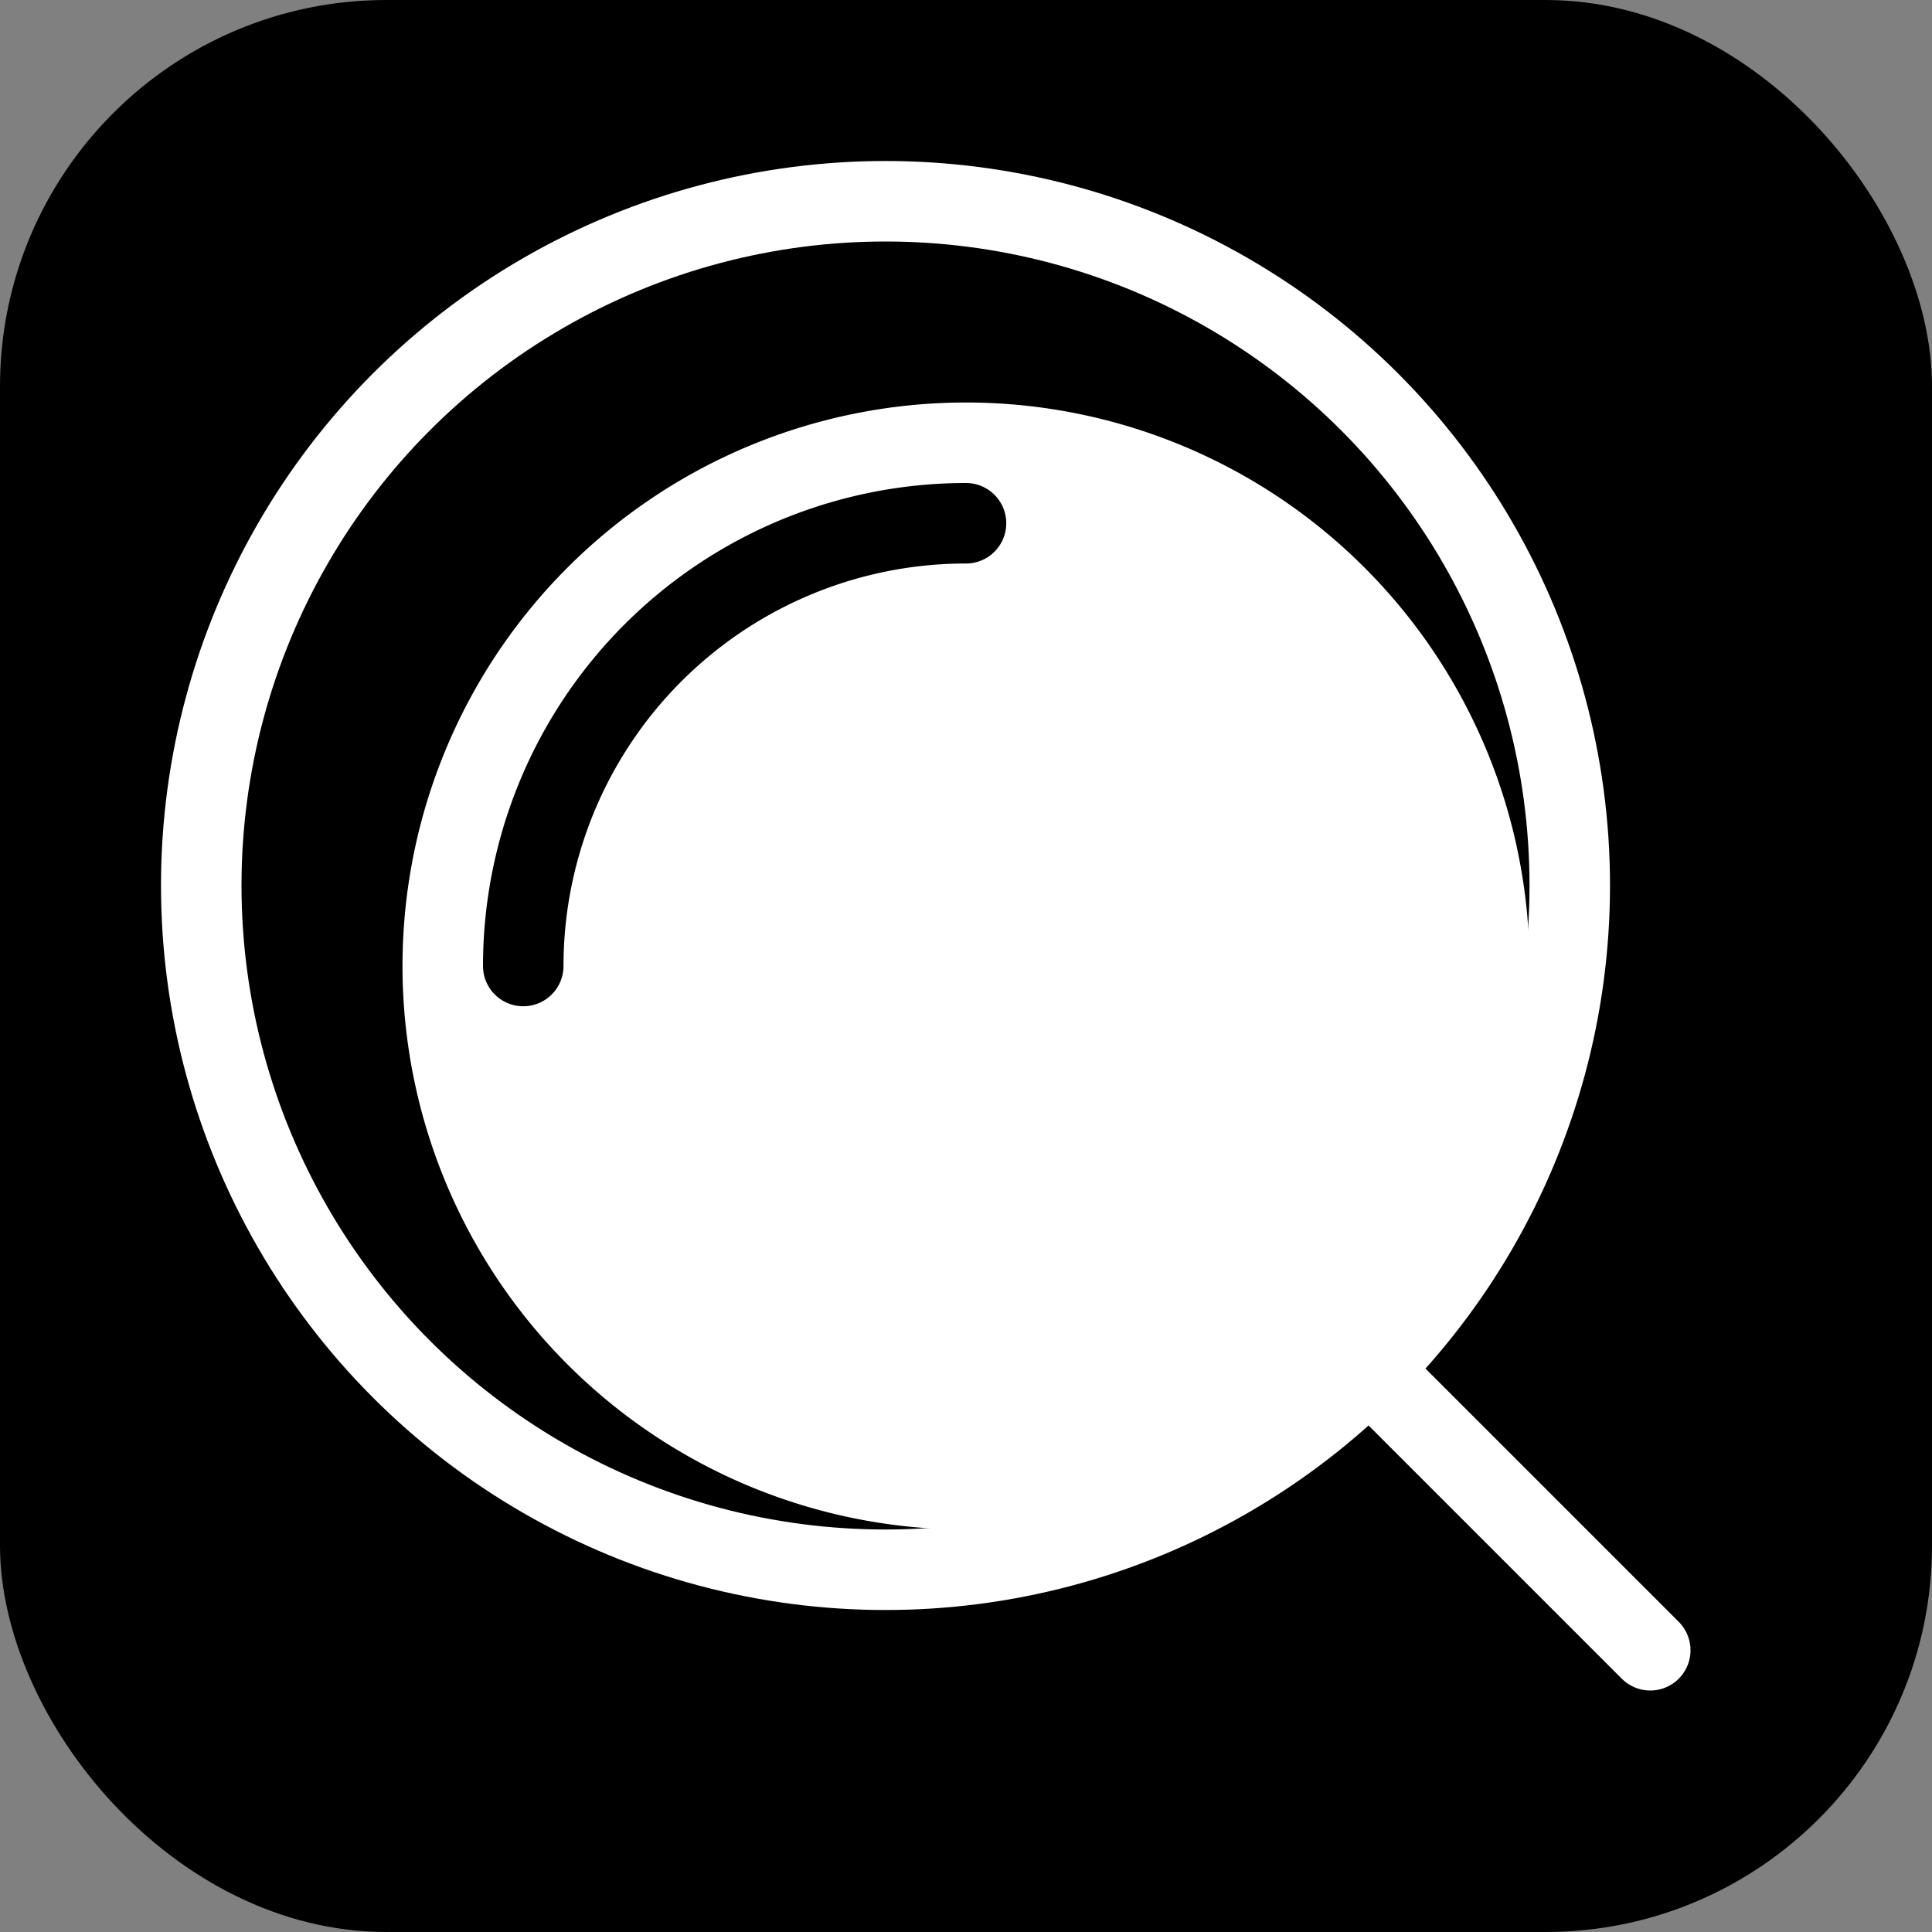 <svg xmlns="http://www.w3.org/2000/svg" version="1.1" xmlns:xlink="http://www.w3.org/1999/xlink" width="1000" height="1000"><rect width="100%" height="100%" fill="#808080" stroke="none"/><g clip-path="url(#SvgjsClipPath1120)"><rect width="1000" height="1000" fill="#000000"></rect><g transform="matrix(41.667,0,0,41.667,0,0)"><svg xmlns="http://www.w3.org/2000/svg" version="1.1" xmlns:xlink="http://www.w3.org/1999/xlink" width="24" height="24"><svg xmlns="http://www.w3.org/2000/svg" viewBox="0 0 24 24"><g fill="none"><path fill="#fff" fill-opacity="1" fill-rule="evenodd" d="M12 19a7 7 0 1 0 0-14a7 7 0 0 0 0 14M10.087 7.38A5 5 0 0 1 12 7a.5.5 0 0 0 0-1a6 6 0 0 0-6 6a.5.5 0 0 0 1 0a5 5 0 0 1 3.087-4.62" clip-rule="evenodd"></path><path stroke="#fff" stroke-linecap="round" d="M20.5 20.5L17 17" stroke-width="1"></path><circle cx="11" cy="11" r="8.5" stroke="#fff" stroke-width="1"></circle></g></svg></svg></g></g><defs><clipPath id="SvgjsClipPath1120"><rect width="1000" height="1000" x="0" y="0" rx="200" ry="200"></rect></clipPath></defs></svg>
